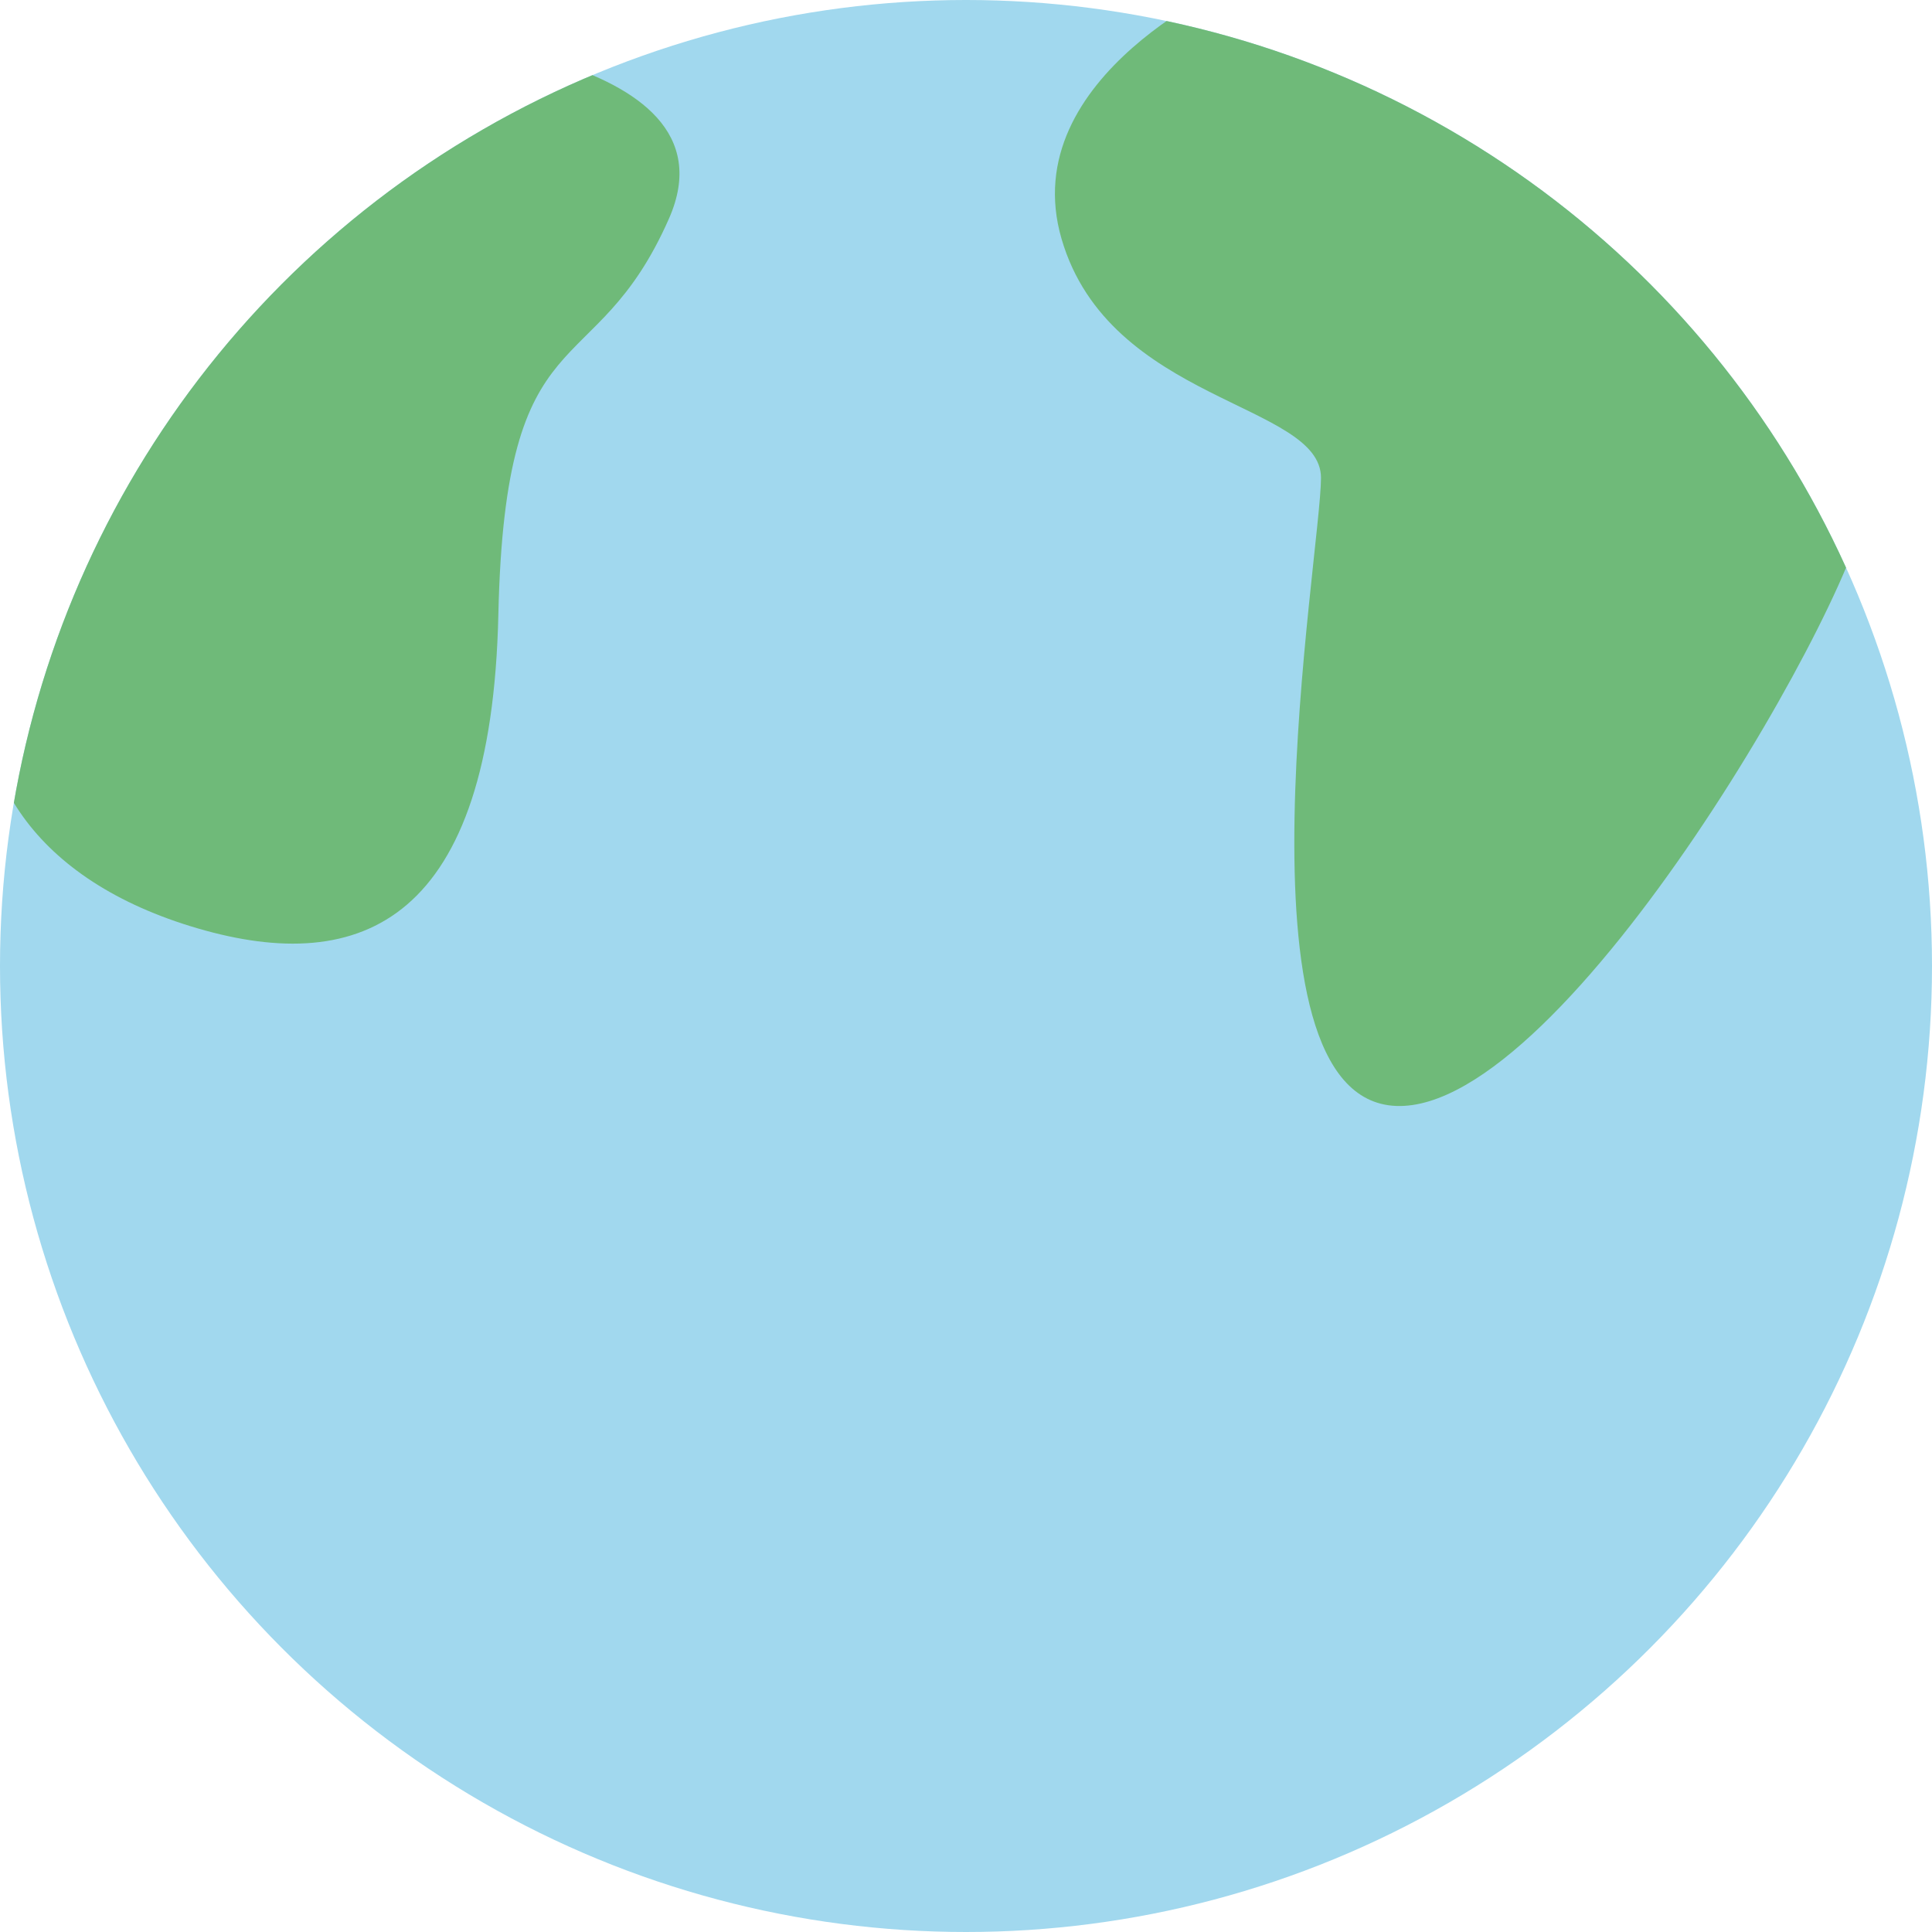 <?xml version="1.0" encoding="utf-8"?>
<!-- Generator: Adobe Illustrator 22.0.1, SVG Export Plug-In . SVG Version: 6.00 Build 0)  -->
<svg version="1.1" id="Layer_1" xmlns="http://www.w3.org/2000/svg" xmlns:xlink="http://www.w3.org/1999/xlink" x="0px" y="0px"
	 viewBox="0 0 300 300" style="enable-background:new 0 0 300 300;" xml:space="preserve">
<style type="text/css">
	.st0{fill:#A1D8EE;}
	.st1{clip-path:url(#SVGID_1_);fill:#6FBA79;}
	.st2{clip-path:url(#SVGID_2_);fill:#6FBA79;}
</style>
<circle class="st0" cx="150" cy="150" r="150"/>
<g>
	<defs>
		<circle id="SVGID_5_" cx="150" cy="150" r="150"/>
	</defs>
	<clipPath id="SVGID_1_">
		<use xlink:href="#SVGID_5_"  style="overflow:visible;"/>
	</clipPath>
	<path class="st1" d="M-2.12,100.707c-3.18,19.081,7.42,36.042,32.862,43.463c25.442,7.42,45.583-1.06,46.643-48.763
		c1.06-47.703,14.841-34.982,26.502-61.484S60.424,5.3,60.424,5.3"/>
</g>
<g>
	<defs>
		<circle id="SVGID_7_" cx="150" cy="150" r="150"/>
	</defs>
	<clipPath id="SVGID_2_">
		<use xlink:href="#SVGID_7_"  style="overflow:visible;"/>
	</clipPath>
	<path class="st2" d="M192.403-3.18c0,0-34.982,14.841-27.562,40.283c7.421,25.442,40.283,25.442,40.283,37.102
		s-14.841,96.466,11.661,97.526s73.145-81.625,73.145-94.346S271.908,18.021,192.403-3.18z"/>
</g>
</svg>
